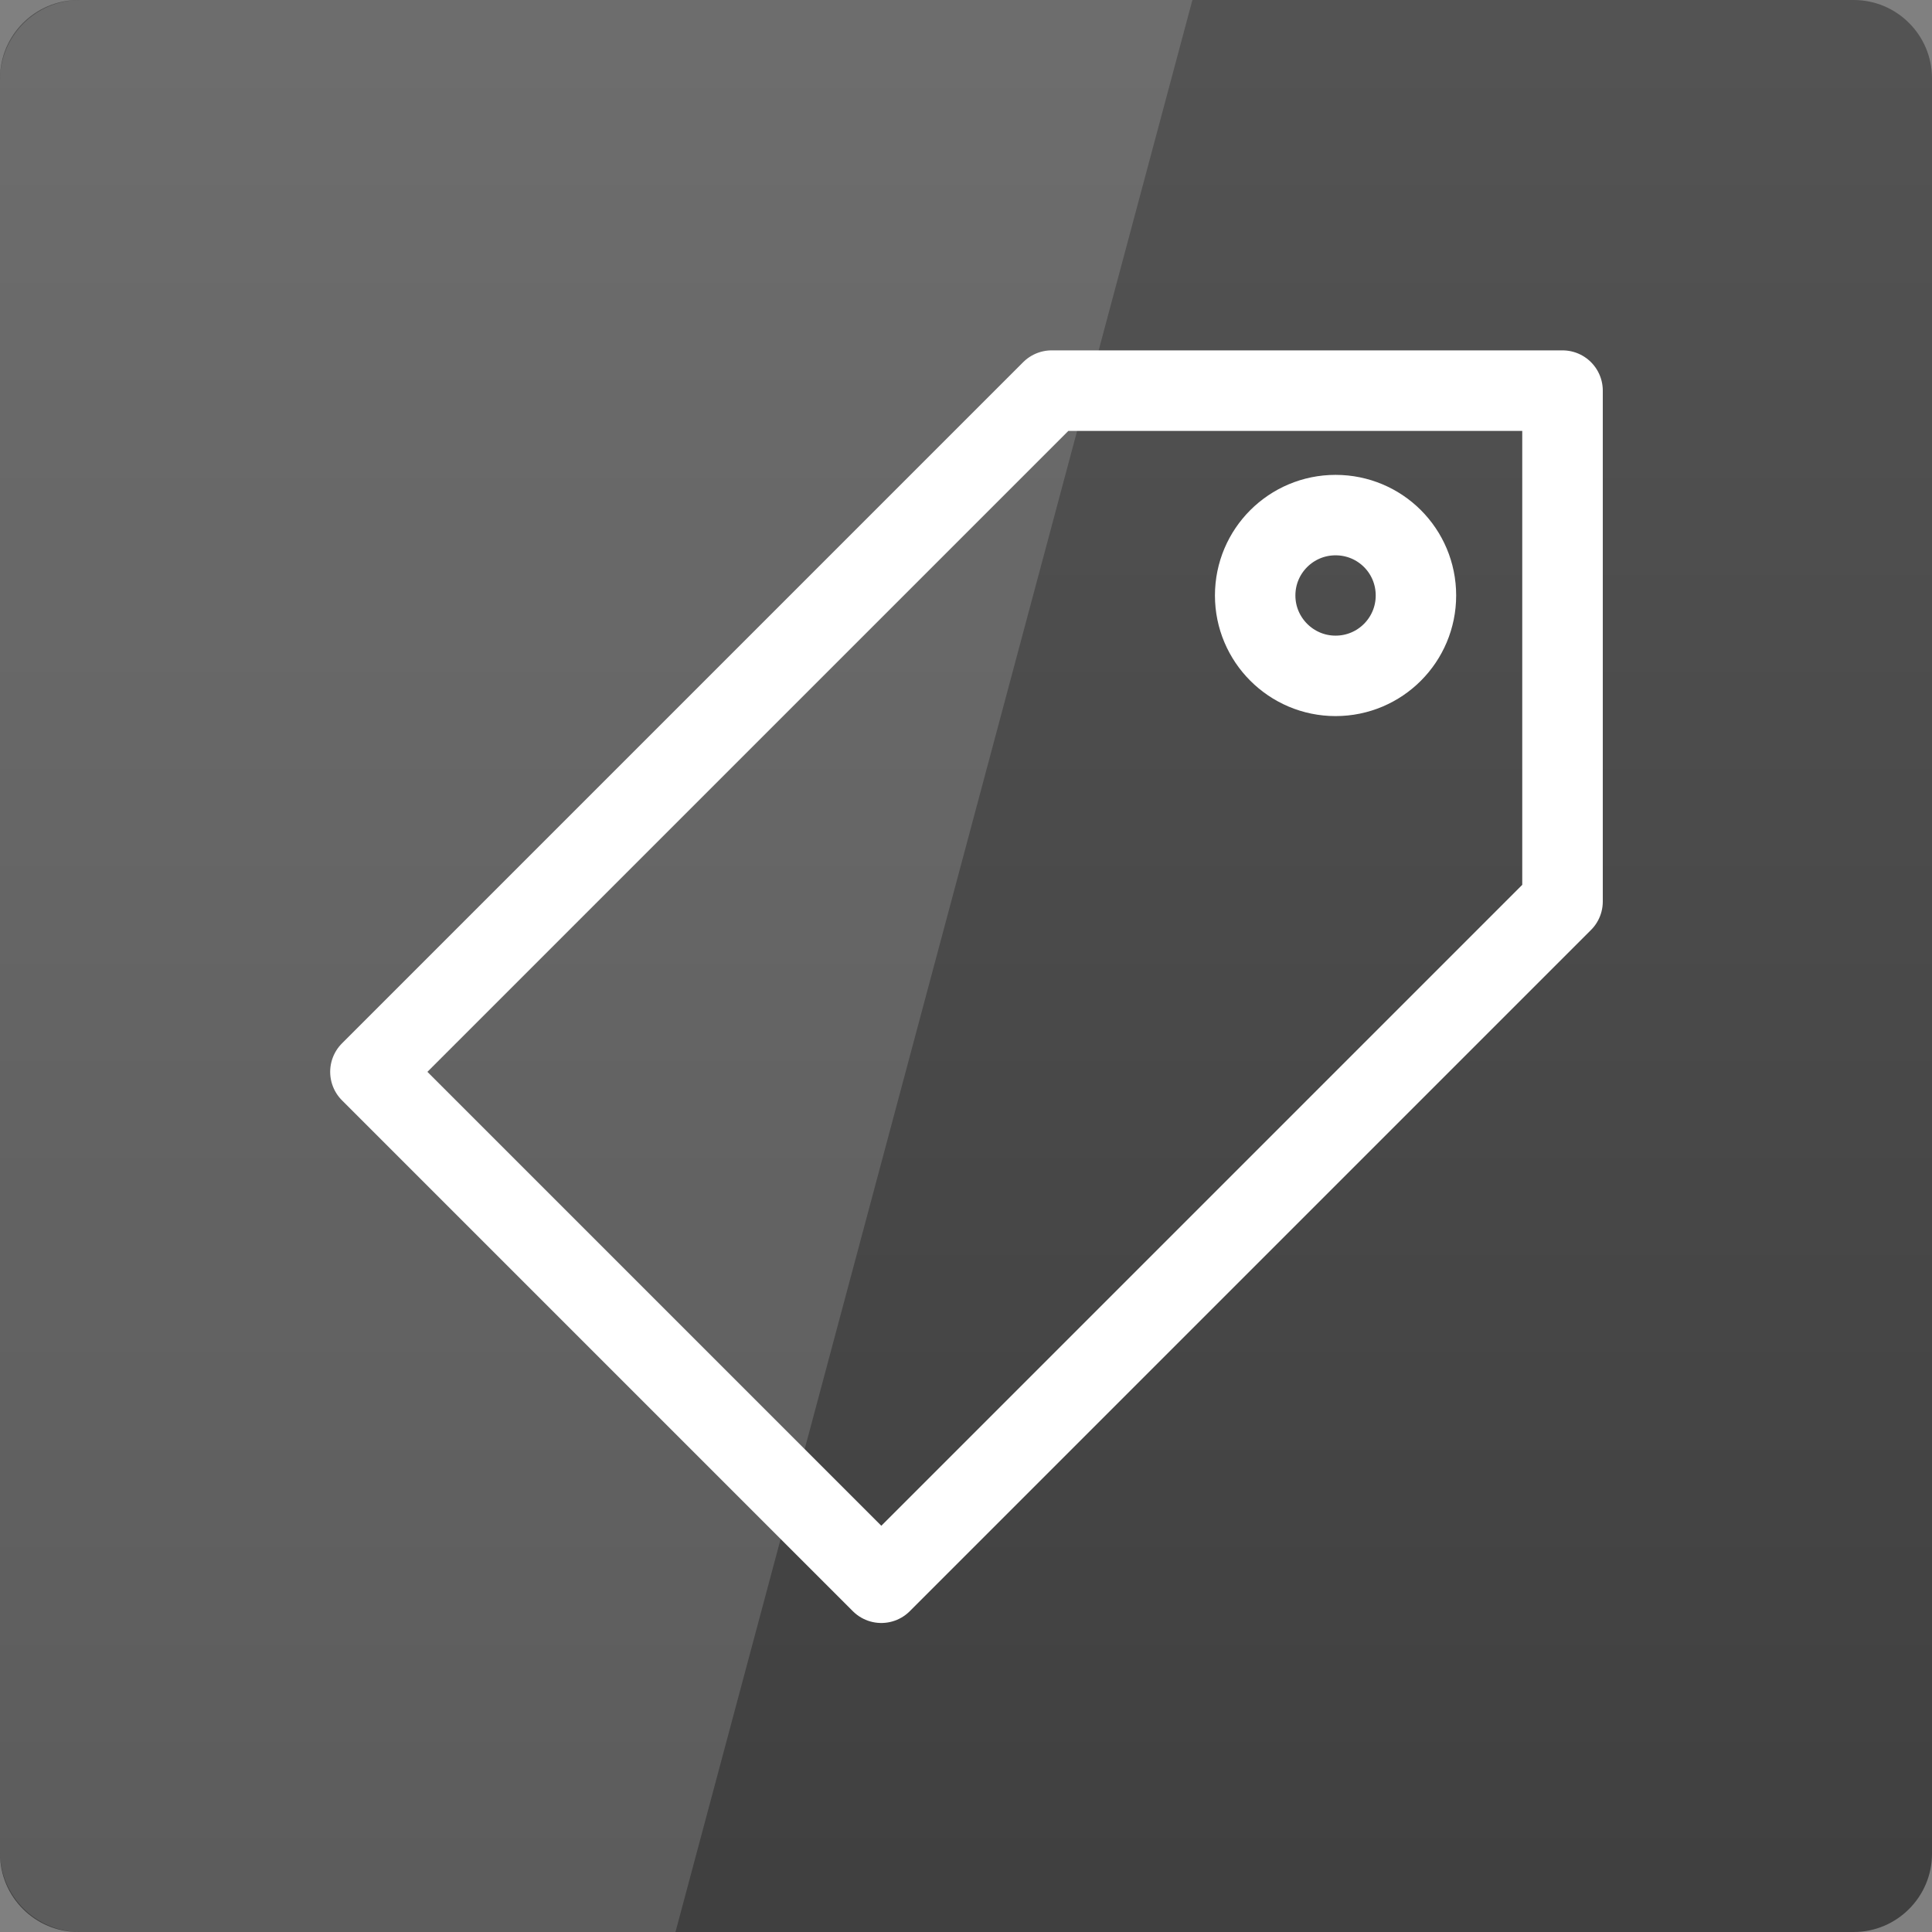 <svg width="32" xmlns="http://www.w3.org/2000/svg" height="32" viewBox="0 0 32 32" xmlns:xlink="http://www.w3.org/1999/xlink">
<rect x="0" y="0" width="32" height="32" fill="#808080" stroke="none"/>
<defs>
<linearGradient gradientTransform="matrix(.667 0 0 .667 0 -669.575)" id="linear0" y1="1053.158" y2="1004.847" gradientUnits="userSpaceOnUse" x2="0">
<stop offset="0" style="stop-color:#3f3f3f"/>
<stop offset="1" style="stop-color:#535353"/>
</linearGradient>
</defs>
<path style="fill:url(#linear0)" d="M 1.297 0 L 30.703 0 C 31.418 0 32 0.582 32 1.297 L 32 30.703 C 32 31.418 31.418 32 30.703 32 L 1.297 32 C 0.582 32 0 31.418 0 30.703 L 0 1.297 C 0 0.582 0.582 0 1.297 0 Z "/>
<g style="stroke-linecap:round;stroke-linejoin:round;stroke:#fff;fill:none">
<path style="stroke-width:2" d="M 9.199 1030.477 L 21.885 1043.163 L 38.801 1026.247 L 38.801 1013.561 L 26.115 1013.561 Z " transform="matrix(.667 0 0 .667 0 -669.575)"/>
<path style="stroke-width:2.5" d="M 37.997 12.501 C 37.997 13.878 36.883 14.999 35.499 14.999 C 34.122 14.999 33.001 13.878 33.001 12.501 C 33.001 11.117 34.122 10.003 35.499 10.003 C 36.883 10.003 37.997 11.117 37.997 12.501 Z " transform="matrix(.533 0 0 .533 3.2 3.2)"/>
</g>
<path style="fill:#fff;fill-opacity:.149" d="M 1.332 0 C 0.594 0 0 0.594 0 1.332 L 0 30.668 C 0 31.406 0.594 32 1.332 32 L 11.188 32 L 19.75 0 Z "/>
</svg>
